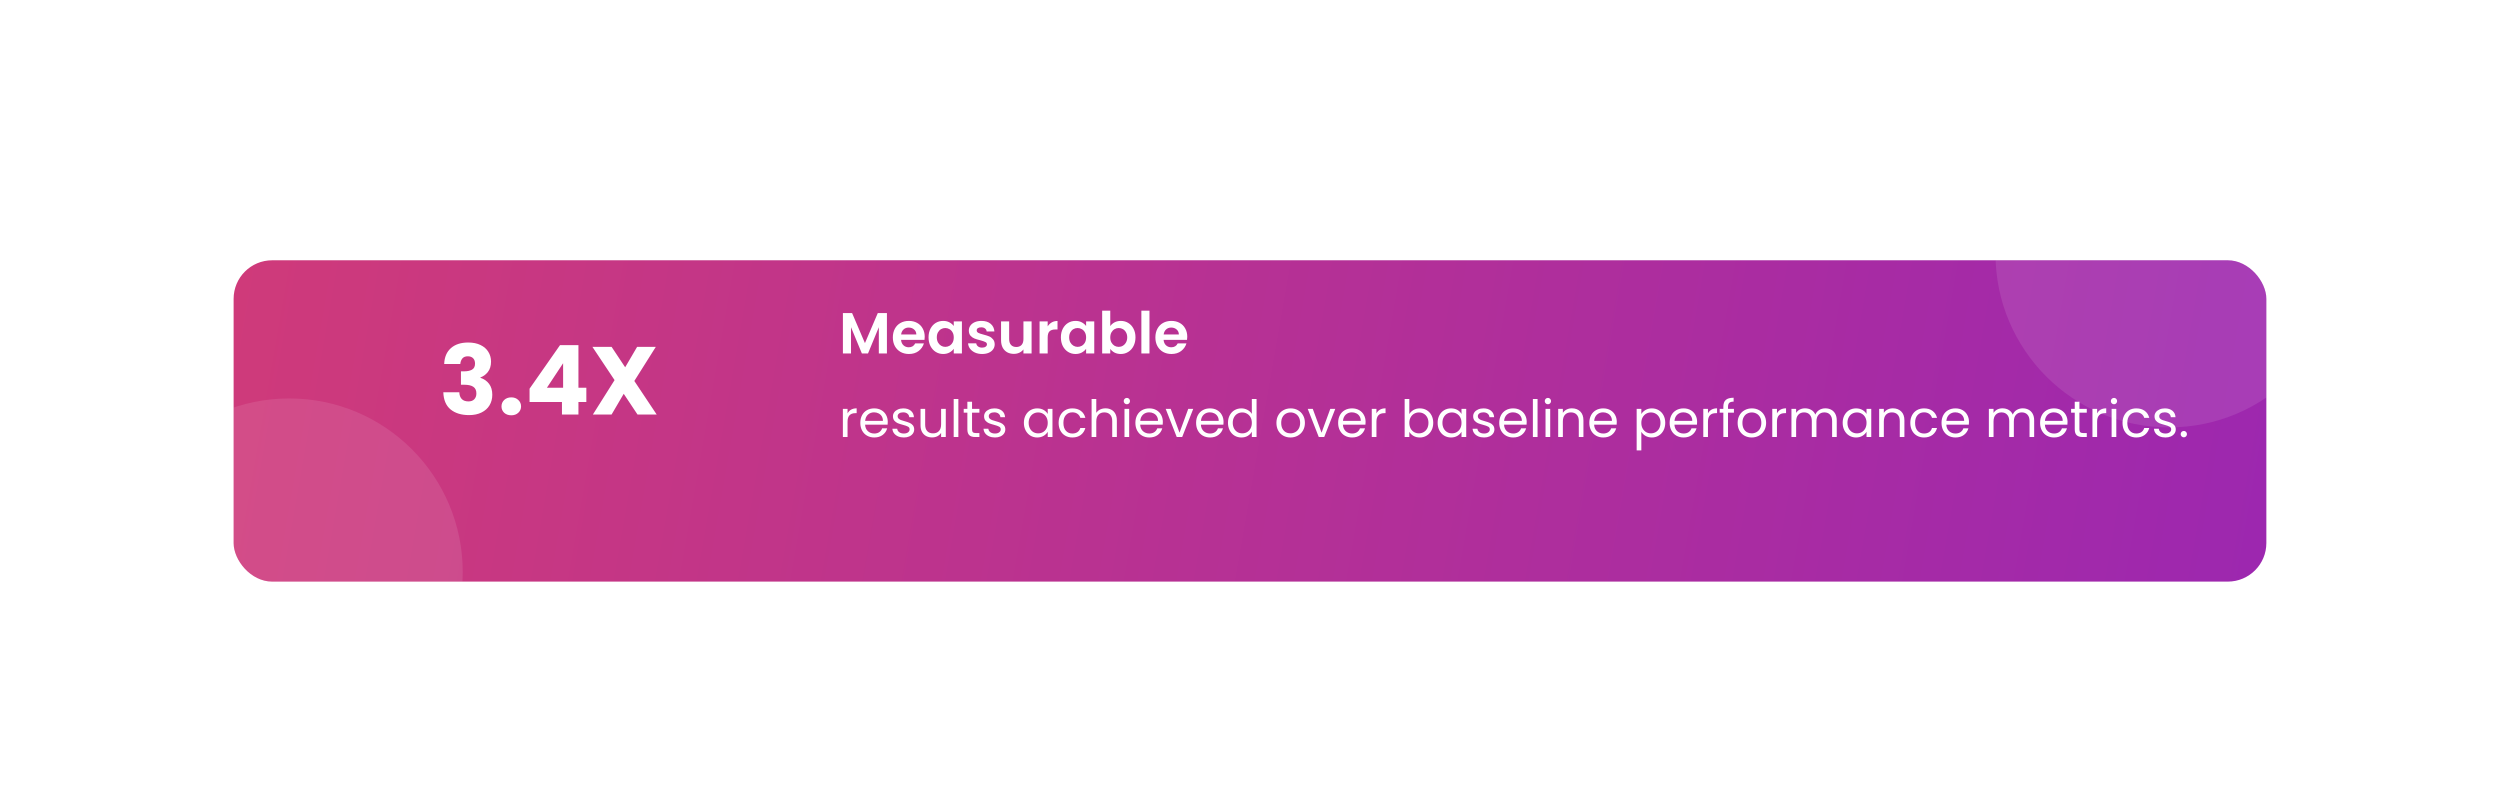 <svg width="778" height="249" viewBox="0 0 778 249" fill="none" xmlns="http://www.w3.org/2000/svg">
<g opacity="1" filter="url(#filter0_dd_1630_2151)">
<g clip-path="url(#clip0_1630_2151)">
<rect x="72.7" y="67" width="632.59" height="100" rx="12" fill="url(#paint0_linear_1630_2151)"/>
<circle cx="675" cy="65" r="54" fill="white" fill-opacity="0.1"/>
<circle cx="90" cy="164" r="54" fill="white" fill-opacity="0.1"/>
</g>
</g>
<path d="M138.23 113.28C138.31 111.14 139.01 109.49 140.33 108.33C141.65 107.17 143.44 106.59 145.7 106.59C147.2 106.59 148.48 106.85 149.54 107.37C150.62 107.89 151.43 108.6 151.97 109.5C152.53 110.4 152.81 111.41 152.81 112.53C152.81 113.85 152.48 114.93 151.82 115.77C151.16 116.59 150.39 117.15 149.51 117.45V117.57C150.65 117.95 151.55 118.58 152.21 119.46C152.87 120.34 153.2 121.47 153.2 122.85C153.2 124.09 152.91 125.19 152.33 126.15C151.77 127.09 150.94 127.83 149.84 128.37C148.76 128.91 147.47 129.18 145.97 129.18C143.57 129.18 141.65 128.59 140.21 127.41C138.79 126.23 138.04 124.45 137.96 122.07H142.94C142.96 122.95 143.21 123.65 143.69 124.17C144.17 124.67 144.87 124.92 145.79 124.92C146.57 124.92 147.17 124.7 147.59 124.26C148.03 123.8 148.25 123.2 148.25 122.46C148.25 121.5 147.94 120.81 147.32 120.39C146.72 119.95 145.75 119.73 144.41 119.73H143.45V115.56H144.41C145.43 115.56 146.25 115.39 146.87 115.05C147.51 114.69 147.83 114.06 147.83 113.16C147.83 112.44 147.63 111.88 147.23 111.48C146.83 111.08 146.28 110.88 145.58 110.88C144.82 110.88 144.25 111.11 143.87 111.57C143.51 112.03 143.3 112.6 143.24 113.28H138.23ZM159.124 129.24C158.224 129.24 157.484 128.98 156.904 128.46C156.344 127.92 156.064 127.26 156.064 126.48C156.064 125.68 156.344 125.01 156.904 124.47C157.484 123.93 158.224 123.66 159.124 123.66C160.004 123.66 160.724 123.93 161.284 124.47C161.864 125.01 162.154 125.68 162.154 126.48C162.154 127.26 161.864 127.92 161.284 128.46C160.724 128.98 160.004 129.24 159.124 129.24ZM164.8 125.1V120.96L174.28 107.4H180.01V120.66H182.47V125.1H180.01V129H174.88V125.1H164.8ZM175.24 113.04L170.2 120.66H175.24V113.04ZM198.392 129L194.103 122.55L190.323 129H184.503L191.253 118.29L184.353 107.94H190.323L194.553 114.3L198.272 107.94H204.092L197.402 118.56L204.362 129H198.392Z" fill="white"/>
<path d="M276.01 97.436V110H273.49V101.828L270.124 110H268.216L264.832 101.828V110H262.312V97.436H265.174L269.17 106.778L273.166 97.436H276.01ZM287.771 104.798C287.771 105.158 287.747 105.482 287.699 105.77H280.409C280.469 106.49 280.721 107.054 281.165 107.462C281.609 107.87 282.155 108.074 282.803 108.074C283.739 108.074 284.405 107.672 284.801 106.868H287.519C287.231 107.828 286.679 108.62 285.863 109.244C285.047 109.856 284.045 110.162 282.857 110.162C281.897 110.162 281.033 109.952 280.265 109.532C279.509 109.1 278.915 108.494 278.483 107.714C278.063 106.934 277.853 106.034 277.853 105.014C277.853 103.982 278.063 103.076 278.483 102.296C278.903 101.516 279.491 100.916 280.247 100.496C281.003 100.076 281.873 99.866 282.857 99.866C283.805 99.866 284.651 100.07 285.395 100.478C286.151 100.886 286.733 101.468 287.141 102.224C287.561 102.968 287.771 103.826 287.771 104.798ZM285.161 104.078C285.149 103.43 284.915 102.914 284.459 102.53C284.003 102.134 283.445 101.936 282.785 101.936C282.161 101.936 281.633 102.128 281.201 102.512C280.781 102.884 280.523 103.406 280.427 104.078H285.161ZM288.963 104.978C288.963 103.97 289.161 103.076 289.557 102.296C289.965 101.516 290.51 100.916 291.194 100.496C291.89 100.076 292.664 99.866 293.516 99.866C294.26 99.866 294.908 100.016 295.46 100.316C296.024 100.616 296.474 100.994 296.81 101.45V100.028H299.348V110H296.81V108.542C296.486 109.01 296.036 109.4 295.46 109.712C294.896 110.012 294.242 110.162 293.498 110.162C292.658 110.162 291.89 109.946 291.194 109.514C290.51 109.082 289.965 108.476 289.557 107.696C289.161 106.904 288.963 105.998 288.963 104.978ZM296.81 105.014C296.81 104.402 296.69 103.88 296.45 103.448C296.21 103.004 295.886 102.668 295.478 102.44C295.07 102.2 294.632 102.08 294.164 102.08C293.696 102.08 293.264 102.194 292.868 102.422C292.472 102.65 292.148 102.986 291.896 103.43C291.656 103.862 291.536 104.378 291.536 104.978C291.536 105.578 291.656 106.106 291.896 106.562C292.148 107.006 292.472 107.348 292.868 107.588C293.276 107.828 293.708 107.948 294.164 107.948C294.632 107.948 295.07 107.834 295.478 107.606C295.886 107.366 296.21 107.03 296.45 106.598C296.69 106.154 296.81 105.626 296.81 105.014ZM305.625 110.162C304.809 110.162 304.077 110.018 303.429 109.73C302.781 109.43 302.265 109.028 301.881 108.524C301.509 108.02 301.305 107.462 301.269 106.85H303.807C303.855 107.234 304.041 107.552 304.365 107.804C304.701 108.056 305.115 108.182 305.607 108.182C306.087 108.182 306.459 108.086 306.723 107.894C306.999 107.702 307.137 107.456 307.137 107.156C307.137 106.832 306.969 106.592 306.633 106.436C306.309 106.268 305.787 106.088 305.067 105.896C304.323 105.716 303.711 105.53 303.231 105.338C302.763 105.146 302.355 104.852 302.007 104.456C301.671 104.06 301.503 103.526 301.503 102.854C301.503 102.302 301.659 101.798 301.971 101.342C302.295 100.886 302.751 100.526 303.339 100.262C303.939 99.998 304.641 99.866 305.445 99.866C306.633 99.866 307.581 100.166 308.289 100.766C308.997 101.354 309.387 102.152 309.459 103.16H307.047C307.011 102.764 306.843 102.452 306.543 102.224C306.255 101.984 305.865 101.864 305.373 101.864C304.917 101.864 304.563 101.948 304.311 102.116C304.071 102.284 303.951 102.518 303.951 102.818C303.951 103.154 304.119 103.412 304.455 103.592C304.791 103.76 305.313 103.934 306.021 104.114C306.741 104.294 307.335 104.48 307.803 104.672C308.271 104.864 308.673 105.164 309.009 105.572C309.357 105.968 309.537 106.496 309.549 107.156C309.549 107.732 309.387 108.248 309.063 108.704C308.751 109.16 308.295 109.52 307.695 109.784C307.107 110.036 306.417 110.162 305.625 110.162ZM321.032 100.028V110H318.494V108.74C318.17 109.172 317.744 109.514 317.216 109.766C316.7 110.006 316.136 110.126 315.524 110.126C314.744 110.126 314.054 109.964 313.454 109.64C312.854 109.304 312.38 108.818 312.032 108.182C311.696 107.534 311.528 106.766 311.528 105.878V100.028H314.048V105.518C314.048 106.31 314.246 106.922 314.642 107.354C315.038 107.774 315.578 107.984 316.262 107.984C316.958 107.984 317.504 107.774 317.9 107.354C318.296 106.922 318.494 106.31 318.494 105.518V100.028H321.032ZM326.038 101.576C326.362 101.048 326.782 100.634 327.298 100.334C327.826 100.034 328.426 99.884 329.098 99.884V102.53H328.432C327.64 102.53 327.04 102.716 326.632 103.088C326.236 103.46 326.038 104.108 326.038 105.032V110H323.518V100.028H326.038V101.576ZM330.147 104.978C330.147 103.97 330.345 103.076 330.741 102.296C331.149 101.516 331.695 100.916 332.379 100.496C333.075 100.076 333.849 99.866 334.701 99.866C335.445 99.866 336.093 100.016 336.645 100.316C337.209 100.616 337.659 100.994 337.995 101.45V100.028H340.533V110H337.995V108.542C337.671 109.01 337.221 109.4 336.645 109.712C336.081 110.012 335.427 110.162 334.683 110.162C333.843 110.162 333.075 109.946 332.379 109.514C331.695 109.082 331.149 108.476 330.741 107.696C330.345 106.904 330.147 105.998 330.147 104.978ZM337.995 105.014C337.995 104.402 337.875 103.88 337.635 103.448C337.395 103.004 337.071 102.668 336.663 102.44C336.255 102.2 335.817 102.08 335.349 102.08C334.881 102.08 334.449 102.194 334.053 102.422C333.657 102.65 333.333 102.986 333.081 103.43C332.841 103.862 332.721 104.378 332.721 104.978C332.721 105.578 332.841 106.106 333.081 106.562C333.333 107.006 333.657 107.348 334.053 107.588C334.461 107.828 334.893 107.948 335.349 107.948C335.817 107.948 336.255 107.834 336.663 107.606C337.071 107.366 337.395 107.03 337.635 106.598C337.875 106.154 337.995 105.626 337.995 105.014ZM345.514 101.486C345.838 101.006 346.282 100.616 346.846 100.316C347.422 100.016 348.076 99.866 348.808 99.866C349.66 99.866 350.428 100.076 351.112 100.496C351.808 100.916 352.354 101.516 352.75 102.296C353.158 103.064 353.362 103.958 353.362 104.978C353.362 105.998 353.158 106.904 352.75 107.696C352.354 108.476 351.808 109.082 351.112 109.514C350.428 109.946 349.66 110.162 348.808 110.162C348.064 110.162 347.41 110.018 346.846 109.73C346.294 109.43 345.85 109.046 345.514 108.578V110H342.994V96.68H345.514V101.486ZM350.788 104.978C350.788 104.378 350.662 103.862 350.41 103.43C350.17 102.986 349.846 102.65 349.438 102.422C349.042 102.194 348.61 102.08 348.142 102.08C347.686 102.08 347.254 102.2 346.846 102.44C346.45 102.668 346.126 103.004 345.874 103.448C345.634 103.892 345.514 104.414 345.514 105.014C345.514 105.614 345.634 106.136 345.874 106.58C346.126 107.024 346.45 107.366 346.846 107.606C347.254 107.834 347.686 107.948 348.142 107.948C348.61 107.948 349.042 107.828 349.438 107.588C349.846 107.348 350.17 107.006 350.41 106.562C350.662 106.118 350.788 105.59 350.788 104.978ZM357.713 96.68V110H355.193V96.68H357.713ZM369.473 104.798C369.473 105.158 369.449 105.482 369.401 105.77H362.111C362.171 106.49 362.423 107.054 362.867 107.462C363.311 107.87 363.857 108.074 364.505 108.074C365.441 108.074 366.107 107.672 366.503 106.868H369.221C368.933 107.828 368.381 108.62 367.565 109.244C366.749 109.856 365.747 110.162 364.559 110.162C363.599 110.162 362.735 109.952 361.967 109.532C361.211 109.1 360.617 108.494 360.185 107.714C359.765 106.934 359.555 106.034 359.555 105.014C359.555 103.982 359.765 103.076 360.185 102.296C360.605 101.516 361.193 100.916 361.949 100.496C362.705 100.076 363.575 99.866 364.559 99.866C365.507 99.866 366.353 100.07 367.097 100.478C367.853 100.886 368.435 101.468 368.843 102.224C369.263 102.968 369.473 103.826 369.473 104.798ZM366.863 104.078C366.851 103.43 366.617 102.914 366.161 102.53C365.705 102.134 365.147 101.936 364.487 101.936C363.863 101.936 363.335 102.128 362.903 102.512C362.483 102.884 362.225 103.406 362.129 104.078H366.863Z" fill="white"/>
<path d="M263.758 128.656C264.014 128.155 264.377 127.766 264.846 127.488C265.326 127.211 265.908 127.072 266.59 127.072V128.576H266.206C264.574 128.576 263.758 129.461 263.758 131.232V136H262.302V127.232H263.758V128.656ZM276.271 131.28C276.271 131.557 276.255 131.851 276.223 132.16H269.215C269.268 133.024 269.562 133.701 270.095 134.192C270.639 134.672 271.295 134.912 272.063 134.912C272.692 134.912 273.215 134.768 273.631 134.48C274.057 134.181 274.356 133.787 274.527 133.296H276.095C275.86 134.139 275.391 134.827 274.687 135.36C273.983 135.883 273.108 136.144 272.063 136.144C271.231 136.144 270.484 135.957 269.823 135.584C269.172 135.211 268.66 134.683 268.287 134C267.914 133.307 267.727 132.507 267.727 131.6C267.727 130.693 267.908 129.899 268.271 129.216C268.634 128.533 269.14 128.011 269.791 127.648C270.452 127.275 271.21 127.088 272.063 127.088C272.895 127.088 273.631 127.27 274.271 127.632C274.911 127.995 275.401 128.496 275.743 129.136C276.095 129.765 276.271 130.48 276.271 131.28ZM274.767 130.976C274.767 130.421 274.644 129.947 274.399 129.552C274.153 129.147 273.817 128.843 273.391 128.64C272.975 128.427 272.511 128.32 271.999 128.32C271.263 128.32 270.634 128.555 270.111 129.024C269.599 129.493 269.306 130.144 269.231 130.976H274.767ZM281.296 136.144C280.625 136.144 280.022 136.032 279.489 135.808C278.955 135.573 278.534 135.253 278.225 134.848C277.915 134.432 277.745 133.957 277.713 133.424H279.217C279.259 133.861 279.462 134.219 279.825 134.496C280.198 134.773 280.683 134.912 281.28 134.912C281.835 134.912 282.272 134.789 282.592 134.544C282.912 134.299 283.072 133.989 283.072 133.616C283.072 133.232 282.902 132.949 282.56 132.768C282.219 132.576 281.691 132.389 280.977 132.208C280.326 132.037 279.793 131.867 279.377 131.696C278.971 131.515 278.619 131.253 278.321 130.912C278.033 130.56 277.889 130.101 277.889 129.536C277.889 129.088 278.022 128.677 278.289 128.304C278.555 127.931 278.934 127.638 279.425 127.424C279.915 127.2 280.475 127.088 281.104 127.088C282.075 127.088 282.859 127.334 283.456 127.824C284.054 128.315 284.374 128.987 284.416 129.84H282.96C282.928 129.381 282.742 129.013 282.4 128.736C282.07 128.459 281.622 128.32 281.056 128.32C280.534 128.32 280.118 128.432 279.809 128.656C279.499 128.88 279.345 129.173 279.345 129.536C279.345 129.824 279.435 130.064 279.617 130.256C279.809 130.437 280.043 130.587 280.321 130.704C280.609 130.811 281.003 130.933 281.504 131.072C282.134 131.243 282.646 131.413 283.04 131.584C283.435 131.744 283.771 131.989 284.048 132.32C284.336 132.651 284.486 133.083 284.496 133.616C284.496 134.096 284.363 134.528 284.096 134.912C283.83 135.296 283.451 135.6 282.96 135.824C282.48 136.037 281.926 136.144 281.296 136.144ZM294.328 127.232V136H292.872V134.704C292.594 135.152 292.205 135.504 291.704 135.76C291.213 136.005 290.669 136.128 290.072 136.128C289.389 136.128 288.776 135.989 288.232 135.712C287.688 135.424 287.256 134.997 286.936 134.432C286.626 133.867 286.472 133.179 286.472 132.368V127.232H287.912V132.176C287.912 133.04 288.13 133.707 288.568 134.176C289.005 134.635 289.602 134.864 290.36 134.864C291.138 134.864 291.752 134.624 292.2 134.144C292.648 133.664 292.872 132.965 292.872 132.048V127.232H294.328ZM298.242 124.16V136H296.786V124.16H298.242ZM302.499 128.432V133.6C302.499 134.027 302.59 134.331 302.771 134.512C302.953 134.683 303.267 134.768 303.715 134.768H304.787V136H303.475C302.665 136 302.057 135.813 301.651 135.44C301.246 135.067 301.043 134.453 301.043 133.6V128.432H299.907V127.232H301.043V125.024H302.499V127.232H304.787V128.432H302.499ZM309.655 136.144C308.983 136.144 308.381 136.032 307.847 135.808C307.314 135.573 306.893 135.253 306.583 134.848C306.274 134.432 306.103 133.957 306.071 133.424H307.575C307.618 133.861 307.821 134.219 308.183 134.496C308.557 134.773 309.042 134.912 309.639 134.912C310.194 134.912 310.631 134.789 310.951 134.544C311.271 134.299 311.431 133.989 311.431 133.616C311.431 133.232 311.261 132.949 310.919 132.768C310.578 132.576 310.05 132.389 309.335 132.208C308.685 132.037 308.151 131.867 307.735 131.696C307.33 131.515 306.978 131.253 306.679 130.912C306.391 130.56 306.247 130.101 306.247 129.536C306.247 129.088 306.381 128.677 306.647 128.304C306.914 127.931 307.293 127.638 307.783 127.424C308.274 127.2 308.834 127.088 309.463 127.088C310.434 127.088 311.218 127.334 311.815 127.824C312.413 128.315 312.733 128.987 312.775 129.84H311.319C311.287 129.381 311.101 129.013 310.759 128.736C310.429 128.459 309.981 128.32 309.415 128.32C308.893 128.32 308.477 128.432 308.167 128.656C307.858 128.88 307.703 129.173 307.703 129.536C307.703 129.824 307.794 130.064 307.975 130.256C308.167 130.437 308.402 130.587 308.679 130.704C308.967 130.811 309.362 130.933 309.863 131.072C310.493 131.243 311.005 131.413 311.399 131.584C311.794 131.744 312.13 131.989 312.407 132.32C312.695 132.651 312.845 133.083 312.855 133.616C312.855 134.096 312.722 134.528 312.455 134.912C312.189 135.296 311.81 135.6 311.319 135.824C310.839 136.037 310.285 136.144 309.655 136.144ZM318.632 131.584C318.632 130.688 318.813 129.904 319.176 129.232C319.539 128.549 320.035 128.022 320.664 127.648C321.304 127.275 322.013 127.088 322.792 127.088C323.56 127.088 324.227 127.254 324.792 127.584C325.357 127.915 325.779 128.331 326.056 128.832V127.232H327.528V136H326.056V134.368C325.768 134.88 325.336 135.307 324.76 135.648C324.195 135.979 323.533 136.144 322.776 136.144C321.997 136.144 321.293 135.952 320.664 135.568C320.035 135.184 319.539 134.645 319.176 133.952C318.813 133.259 318.632 132.469 318.632 131.584ZM326.056 131.6C326.056 130.939 325.923 130.363 325.656 129.872C325.389 129.381 325.027 129.008 324.568 128.752C324.12 128.485 323.624 128.352 323.08 128.352C322.536 128.352 322.04 128.48 321.592 128.736C321.144 128.992 320.787 129.365 320.52 129.856C320.253 130.347 320.12 130.923 320.12 131.584C320.12 132.256 320.253 132.843 320.52 133.344C320.787 133.835 321.144 134.213 321.592 134.48C322.04 134.736 322.536 134.864 323.08 134.864C323.624 134.864 324.12 134.736 324.568 134.48C325.027 134.213 325.389 133.835 325.656 133.344C325.923 132.843 326.056 132.261 326.056 131.6ZM329.444 131.6C329.444 130.693 329.626 129.904 329.988 129.232C330.351 128.549 330.852 128.022 331.492 127.648C332.143 127.275 332.884 127.088 333.716 127.088C334.794 127.088 335.679 127.35 336.372 127.872C337.076 128.395 337.54 129.12 337.764 130.048H336.196C336.047 129.515 335.754 129.093 335.316 128.784C334.89 128.475 334.356 128.32 333.716 128.32C332.884 128.32 332.212 128.608 331.7 129.184C331.188 129.749 330.932 130.555 330.932 131.6C330.932 132.656 331.188 133.472 331.7 134.048C332.212 134.624 332.884 134.912 333.716 134.912C334.356 134.912 334.89 134.763 335.316 134.464C335.743 134.165 336.036 133.739 336.196 133.184H337.764C337.529 134.08 337.06 134.8 336.356 135.344C335.652 135.877 334.772 136.144 333.716 136.144C332.884 136.144 332.143 135.957 331.492 135.584C330.852 135.211 330.351 134.683 329.988 134C329.626 133.317 329.444 132.517 329.444 131.6ZM344.059 127.072C344.72 127.072 345.317 127.216 345.851 127.504C346.384 127.782 346.8 128.203 347.099 128.768C347.408 129.333 347.563 130.021 347.563 130.832V136H346.123V131.04C346.123 130.165 345.904 129.499 345.467 129.04C345.029 128.571 344.432 128.336 343.675 128.336C342.907 128.336 342.293 128.576 341.835 129.056C341.387 129.536 341.163 130.235 341.163 131.152V136H339.707V124.16H341.163V128.48C341.451 128.032 341.845 127.686 342.347 127.44C342.859 127.195 343.429 127.072 344.059 127.072ZM350.693 125.808C350.416 125.808 350.181 125.712 349.989 125.52C349.797 125.328 349.701 125.094 349.701 124.816C349.701 124.539 349.797 124.304 349.989 124.112C350.181 123.92 350.416 123.824 350.693 123.824C350.96 123.824 351.184 123.92 351.365 124.112C351.557 124.304 351.653 124.539 351.653 124.816C351.653 125.094 351.557 125.328 351.365 125.52C351.184 125.712 350.96 125.808 350.693 125.808ZM351.397 127.232V136H349.941V127.232H351.397ZM361.878 131.28C361.878 131.557 361.862 131.851 361.83 132.16H354.822C354.876 133.024 355.169 133.701 355.702 134.192C356.246 134.672 356.902 134.912 357.67 134.912C358.3 134.912 358.822 134.768 359.238 134.48C359.665 134.181 359.964 133.787 360.134 133.296H361.702C361.468 134.139 360.998 134.827 360.294 135.36C359.59 135.883 358.716 136.144 357.67 136.144C356.838 136.144 356.092 135.957 355.43 135.584C354.78 135.211 354.268 134.683 353.894 134C353.521 133.307 353.334 132.507 353.334 131.6C353.334 130.693 353.516 129.899 353.878 129.216C354.241 128.533 354.748 128.011 355.398 127.648C356.06 127.275 356.817 127.088 357.67 127.088C358.502 127.088 359.238 127.27 359.878 127.632C360.518 127.995 361.009 128.496 361.35 129.136C361.702 129.765 361.878 130.48 361.878 131.28ZM360.374 130.976C360.374 130.421 360.252 129.947 360.006 129.552C359.761 129.147 359.425 128.843 358.998 128.64C358.582 128.427 358.118 128.32 357.606 128.32C356.87 128.32 356.241 128.555 355.718 129.024C355.206 129.493 354.913 130.144 354.838 130.976H360.374ZM367.064 134.656L369.784 127.232H371.336L367.896 136H366.2L362.76 127.232H364.328L367.064 134.656ZM380.768 131.28C380.768 131.557 380.752 131.851 380.72 132.16H373.713C373.766 133.024 374.059 133.701 374.593 134.192C375.137 134.672 375.793 134.912 376.561 134.912C377.19 134.912 377.713 134.768 378.128 134.48C378.555 134.181 378.854 133.787 379.024 133.296H380.592C380.358 134.139 379.888 134.827 379.184 135.36C378.48 135.883 377.606 136.144 376.561 136.144C375.729 136.144 374.982 135.957 374.321 135.584C373.67 135.211 373.158 134.683 372.785 134C372.411 133.307 372.225 132.507 372.225 131.6C372.225 130.693 372.406 129.899 372.769 129.216C373.131 128.533 373.638 128.011 374.289 127.648C374.95 127.275 375.707 127.088 376.561 127.088C377.393 127.088 378.128 127.27 378.768 127.632C379.408 127.995 379.899 128.496 380.24 129.136C380.592 129.765 380.768 130.48 380.768 131.28ZM379.264 130.976C379.264 130.421 379.142 129.947 378.896 129.552C378.651 129.147 378.315 128.843 377.888 128.64C377.473 128.427 377.009 128.32 376.497 128.32C375.761 128.32 375.131 128.555 374.609 129.024C374.097 129.493 373.803 130.144 373.729 130.976H379.264ZM382.146 131.584C382.146 130.688 382.328 129.904 382.69 129.232C383.053 128.549 383.549 128.022 384.178 127.648C384.818 127.275 385.533 127.088 386.322 127.088C387.005 127.088 387.639 127.248 388.226 127.568C388.813 127.878 389.261 128.288 389.57 128.8V124.16H391.042V136H389.57V134.352C389.282 134.875 388.855 135.307 388.29 135.648C387.725 135.979 387.064 136.144 386.306 136.144C385.528 136.144 384.818 135.952 384.178 135.568C383.549 135.184 383.053 134.645 382.69 133.952C382.328 133.259 382.146 132.469 382.146 131.584ZM389.57 131.6C389.57 130.939 389.437 130.363 389.17 129.872C388.903 129.381 388.541 129.008 388.082 128.752C387.634 128.485 387.138 128.352 386.594 128.352C386.05 128.352 385.554 128.48 385.106 128.736C384.658 128.992 384.301 129.365 384.034 129.856C383.768 130.347 383.634 130.923 383.634 131.584C383.634 132.256 383.768 132.843 384.034 133.344C384.301 133.835 384.658 134.213 385.106 134.48C385.554 134.736 386.05 134.864 386.594 134.864C387.138 134.864 387.634 134.736 388.082 134.48C388.541 134.213 388.903 133.835 389.17 133.344C389.437 132.843 389.57 132.261 389.57 131.6ZM401.592 136.144C400.771 136.144 400.024 135.957 399.352 135.584C398.691 135.211 398.168 134.683 397.784 134C397.411 133.307 397.224 132.507 397.224 131.6C397.224 130.704 397.416 129.915 397.8 129.232C398.195 128.539 398.728 128.011 399.4 127.648C400.072 127.275 400.824 127.088 401.656 127.088C402.488 127.088 403.24 127.275 403.912 127.648C404.584 128.011 405.112 128.533 405.496 129.216C405.891 129.899 406.088 130.693 406.088 131.6C406.088 132.507 405.885 133.307 405.48 134C405.085 134.683 404.547 135.211 403.864 135.584C403.181 135.957 402.424 136.144 401.592 136.144ZM401.592 134.864C402.115 134.864 402.605 134.741 403.064 134.496C403.523 134.251 403.891 133.883 404.168 133.392C404.456 132.901 404.6 132.304 404.6 131.6C404.6 130.896 404.461 130.299 404.184 129.808C403.907 129.317 403.544 128.955 403.096 128.72C402.648 128.475 402.163 128.352 401.64 128.352C401.107 128.352 400.616 128.475 400.168 128.72C399.731 128.955 399.379 129.317 399.112 129.808C398.845 130.299 398.712 130.896 398.712 131.6C398.712 132.315 398.84 132.917 399.096 133.408C399.363 133.899 399.715 134.267 400.152 134.512C400.589 134.747 401.069 134.864 401.592 134.864ZM411.266 134.656L413.986 127.232H415.538L412.098 136H410.402L406.962 127.232H408.53L411.266 134.656ZM424.971 131.28C424.971 131.557 424.955 131.851 424.923 132.16H417.915C417.968 133.024 418.261 133.701 418.795 134.192C419.339 134.672 419.995 134.912 420.763 134.912C421.392 134.912 421.915 134.768 422.331 134.48C422.757 134.181 423.056 133.787 423.227 133.296H424.795C424.56 134.139 424.091 134.827 423.387 135.36C422.683 135.883 421.808 136.144 420.763 136.144C419.931 136.144 419.184 135.957 418.523 135.584C417.872 135.211 417.36 134.683 416.987 134C416.613 133.307 416.427 132.507 416.427 131.6C416.427 130.693 416.608 129.899 416.971 129.216C417.333 128.533 417.84 128.011 418.491 127.648C419.152 127.275 419.909 127.088 420.763 127.088C421.595 127.088 422.331 127.27 422.971 127.632C423.611 127.995 424.101 128.496 424.443 129.136C424.795 129.765 424.971 130.48 424.971 131.28ZM423.467 130.976C423.467 130.421 423.344 129.947 423.099 129.552C422.853 129.147 422.517 128.843 422.091 128.64C421.675 128.427 421.211 128.32 420.699 128.32C419.963 128.32 419.333 128.555 418.811 129.024C418.299 129.493 418.005 130.144 417.931 130.976H423.467ZM428.348 128.656C428.604 128.155 428.967 127.766 429.436 127.488C429.916 127.211 430.498 127.072 431.18 127.072V128.576H430.796C429.164 128.576 428.348 129.461 428.348 131.232V136H426.892V127.232H428.348V128.656ZM438.583 128.864C438.881 128.342 439.319 127.915 439.895 127.584C440.47 127.254 441.126 127.088 441.862 127.088C442.652 127.088 443.361 127.275 443.99 127.648C444.62 128.022 445.116 128.549 445.478 129.232C445.841 129.904 446.022 130.688 446.022 131.584C446.022 132.469 445.841 133.259 445.478 133.952C445.116 134.645 444.614 135.184 443.974 135.568C443.345 135.952 442.641 136.144 441.862 136.144C441.105 136.144 440.438 135.979 439.863 135.648C439.297 135.317 438.871 134.896 438.583 134.384V136H437.127V124.16H438.583V128.864ZM444.534 131.584C444.534 130.923 444.401 130.347 444.134 129.856C443.868 129.365 443.505 128.992 443.046 128.736C442.598 128.48 442.102 128.352 441.558 128.352C441.025 128.352 440.529 128.485 440.071 128.752C439.623 129.008 439.26 129.387 438.983 129.888C438.716 130.379 438.583 130.949 438.583 131.6C438.583 132.261 438.716 132.843 438.983 133.344C439.26 133.835 439.623 134.213 440.071 134.48C440.529 134.736 441.025 134.864 441.558 134.864C442.102 134.864 442.598 134.736 443.046 134.48C443.505 134.213 443.868 133.835 444.134 133.344C444.401 132.843 444.534 132.256 444.534 131.584ZM447.395 131.584C447.395 130.688 447.576 129.904 447.939 129.232C448.301 128.549 448.797 128.022 449.427 127.648C450.067 127.275 450.776 127.088 451.555 127.088C452.323 127.088 452.989 127.254 453.555 127.584C454.12 127.915 454.541 128.331 454.819 128.832V127.232H456.291V136H454.819V134.368C454.531 134.88 454.099 135.307 453.523 135.648C452.957 135.979 452.296 136.144 451.539 136.144C450.76 136.144 450.056 135.952 449.427 135.568C448.797 135.184 448.301 134.645 447.939 133.952C447.576 133.259 447.395 132.469 447.395 131.584ZM454.819 131.6C454.819 130.939 454.685 130.363 454.419 129.872C454.152 129.381 453.789 129.008 453.331 128.752C452.883 128.485 452.387 128.352 451.843 128.352C451.299 128.352 450.803 128.48 450.355 128.736C449.907 128.992 449.549 129.365 449.283 129.856C449.016 130.347 448.883 130.923 448.883 131.584C448.883 132.256 449.016 132.843 449.283 133.344C449.549 133.835 449.907 134.213 450.355 134.48C450.803 134.736 451.299 134.864 451.843 134.864C452.387 134.864 452.883 134.736 453.331 134.48C453.789 134.213 454.152 133.835 454.419 133.344C454.685 132.843 454.819 132.261 454.819 131.6ZM461.855 136.144C461.183 136.144 460.58 136.032 460.047 135.808C459.514 135.573 459.092 135.253 458.783 134.848C458.474 134.432 458.303 133.957 458.271 133.424H459.775C459.818 133.861 460.02 134.219 460.383 134.496C460.756 134.773 461.242 134.912 461.839 134.912C462.394 134.912 462.831 134.789 463.151 134.544C463.471 134.299 463.631 133.989 463.631 133.616C463.631 133.232 463.46 132.949 463.119 132.768C462.778 132.576 462.25 132.389 461.535 132.208C460.884 132.037 460.351 131.867 459.935 131.696C459.53 131.515 459.178 131.253 458.879 130.912C458.591 130.56 458.447 130.101 458.447 129.536C458.447 129.088 458.58 128.677 458.847 128.304C459.114 127.931 459.492 127.638 459.983 127.424C460.474 127.2 461.034 127.088 461.663 127.088C462.634 127.088 463.418 127.334 464.015 127.824C464.612 128.315 464.932 128.987 464.975 129.84H463.519C463.487 129.381 463.3 129.013 462.959 128.736C462.628 128.459 462.18 128.32 461.615 128.32C461.092 128.32 460.676 128.432 460.367 128.656C460.058 128.88 459.903 129.173 459.903 129.536C459.903 129.824 459.994 130.064 460.175 130.256C460.367 130.437 460.602 130.587 460.879 130.704C461.167 130.811 461.562 130.933 462.063 131.072C462.692 131.243 463.204 131.413 463.599 131.584C463.994 131.744 464.33 131.989 464.607 132.32C464.895 132.651 465.044 133.083 465.055 133.616C465.055 134.096 464.922 134.528 464.655 134.912C464.388 135.296 464.01 135.6 463.519 135.824C463.039 136.037 462.484 136.144 461.855 136.144ZM475.11 131.28C475.11 131.557 475.094 131.851 475.062 132.16H468.054C468.108 133.024 468.401 133.701 468.934 134.192C469.478 134.672 470.134 134.912 470.902 134.912C471.532 134.912 472.054 134.768 472.47 134.48C472.897 134.181 473.195 133.787 473.366 133.296H474.934C474.699 134.139 474.23 134.827 473.526 135.36C472.822 135.883 471.948 136.144 470.902 136.144C470.07 136.144 469.324 135.957 468.662 135.584C468.012 135.211 467.5 134.683 467.126 134C466.753 133.307 466.566 132.507 466.566 131.6C466.566 130.693 466.748 129.899 467.11 129.216C467.473 128.533 467.98 128.011 468.63 127.648C469.292 127.275 470.049 127.088 470.902 127.088C471.734 127.088 472.47 127.27 473.11 127.632C473.75 127.995 474.241 128.496 474.582 129.136C474.934 129.765 475.11 130.48 475.11 131.28ZM473.606 130.976C473.606 130.421 473.483 129.947 473.238 129.552C472.993 129.147 472.657 128.843 472.23 128.64C471.814 128.427 471.35 128.32 470.838 128.32C470.102 128.32 469.473 128.555 468.95 129.024C468.438 129.493 468.145 130.144 468.07 130.976H473.606ZM478.488 124.16V136H477.032V124.16H478.488ZM481.721 125.808C481.444 125.808 481.209 125.712 481.017 125.52C480.825 125.328 480.729 125.094 480.729 124.816C480.729 124.539 480.825 124.304 481.017 124.112C481.209 123.92 481.444 123.824 481.721 123.824C481.988 123.824 482.212 123.92 482.393 124.112C482.585 124.304 482.681 124.539 482.681 124.816C482.681 125.094 482.585 125.328 482.393 125.52C482.212 125.712 481.988 125.808 481.721 125.808ZM482.425 127.232V136H480.969V127.232H482.425ZM489.179 127.072C490.245 127.072 491.109 127.398 491.771 128.048C492.432 128.688 492.763 129.616 492.763 130.832V136H491.323V131.04C491.323 130.165 491.104 129.499 490.667 129.04C490.229 128.571 489.632 128.336 488.875 128.336C488.107 128.336 487.493 128.576 487.035 129.056C486.587 129.536 486.363 130.235 486.363 131.152V136H484.907V127.232H486.363V128.48C486.651 128.032 487.04 127.686 487.531 127.44C488.032 127.195 488.581 127.072 489.179 127.072ZM503.141 131.28C503.141 131.557 503.125 131.851 503.093 132.16H496.085C496.138 133.024 496.432 133.701 496.965 134.192C497.509 134.672 498.165 134.912 498.933 134.912C499.562 134.912 500.085 134.768 500.501 134.48C500.927 134.181 501.226 133.787 501.397 133.296H502.965C502.73 134.139 502.261 134.827 501.557 135.36C500.853 135.883 499.978 136.144 498.933 136.144C498.101 136.144 497.354 135.957 496.693 135.584C496.042 135.211 495.53 134.683 495.157 134C494.784 133.307 494.597 132.507 494.597 131.6C494.597 130.693 494.778 129.899 495.141 129.216C495.504 128.533 496.01 128.011 496.661 127.648C497.322 127.275 498.08 127.088 498.933 127.088C499.765 127.088 500.501 127.27 501.141 127.632C501.781 127.995 502.271 128.496 502.613 129.136C502.965 129.765 503.141 130.48 503.141 131.28ZM501.637 130.976C501.637 130.421 501.514 129.947 501.269 129.552C501.023 129.147 500.687 128.843 500.261 128.64C499.845 128.427 499.381 128.32 498.869 128.32C498.133 128.32 497.504 128.555 496.981 129.024C496.469 129.493 496.176 130.144 496.101 130.976H501.637ZM510.784 128.848C511.072 128.347 511.499 127.931 512.064 127.6C512.64 127.259 513.307 127.088 514.064 127.088C514.843 127.088 515.547 127.275 516.176 127.648C516.816 128.022 517.317 128.549 517.68 129.232C518.043 129.904 518.224 130.688 518.224 131.584C518.224 132.469 518.043 133.259 517.68 133.952C517.317 134.645 516.816 135.184 516.176 135.568C515.547 135.952 514.843 136.144 514.064 136.144C513.317 136.144 512.656 135.979 512.08 135.648C511.515 135.307 511.083 134.885 510.784 134.384V140.16H509.328V127.232H510.784V128.848ZM516.736 131.584C516.736 130.923 516.603 130.347 516.336 129.856C516.069 129.365 515.707 128.992 515.248 128.736C514.8 128.48 514.304 128.352 513.76 128.352C513.227 128.352 512.731 128.485 512.272 128.752C511.824 129.008 511.461 129.387 511.184 129.888C510.917 130.379 510.784 130.949 510.784 131.6C510.784 132.261 510.917 132.843 511.184 133.344C511.461 133.835 511.824 134.213 512.272 134.48C512.731 134.736 513.227 134.864 513.76 134.864C514.304 134.864 514.8 134.736 515.248 134.48C515.707 134.213 516.069 133.835 516.336 133.344C516.603 132.843 516.736 132.256 516.736 131.584ZM528.14 131.28C528.14 131.557 528.124 131.851 528.092 132.16H521.084C521.138 133.024 521.431 133.701 521.964 134.192C522.508 134.672 523.164 134.912 523.932 134.912C524.562 134.912 525.084 134.768 525.5 134.48C525.927 134.181 526.226 133.787 526.396 133.296H527.964C527.73 134.139 527.26 134.827 526.556 135.36C525.852 135.883 524.978 136.144 523.932 136.144C523.1 136.144 522.354 135.957 521.692 135.584C521.042 135.211 520.53 134.683 520.156 134C519.783 133.307 519.596 132.507 519.596 131.6C519.596 130.693 519.778 129.899 520.14 129.216C520.503 128.533 521.01 128.011 521.66 127.648C522.322 127.275 523.079 127.088 523.932 127.088C524.764 127.088 525.5 127.27 526.14 127.632C526.78 127.995 527.271 128.496 527.612 129.136C527.964 129.765 528.14 130.48 528.14 131.28ZM526.636 130.976C526.636 130.421 526.514 129.947 526.268 129.552C526.023 129.147 525.687 128.843 525.26 128.64C524.844 128.427 524.38 128.32 523.868 128.32C523.132 128.32 522.503 128.555 521.98 129.024C521.468 129.493 521.175 130.144 521.1 130.976H526.636ZM531.518 128.656C531.774 128.155 532.137 127.766 532.606 127.488C533.086 127.211 533.667 127.072 534.35 127.072V128.576H533.966C532.334 128.576 531.518 129.461 531.518 131.232V136H530.062V127.232H531.518V128.656ZM539.599 128.432H537.759V136H536.303V128.432H535.167V127.232H536.303V126.608C536.303 125.627 536.553 124.912 537.055 124.464C537.567 124.006 538.383 123.776 539.503 123.776V124.992C538.863 124.992 538.409 125.12 538.143 125.376C537.887 125.622 537.759 126.032 537.759 126.608V127.232H539.599V128.432ZM545.12 136.144C544.299 136.144 543.552 135.957 542.88 135.584C542.219 135.211 541.696 134.683 541.312 134C540.939 133.307 540.752 132.507 540.752 131.6C540.752 130.704 540.944 129.915 541.328 129.232C541.723 128.539 542.256 128.011 542.928 127.648C543.6 127.275 544.352 127.088 545.184 127.088C546.016 127.088 546.768 127.275 547.44 127.648C548.112 128.011 548.64 128.533 549.024 129.216C549.419 129.899 549.616 130.693 549.616 131.6C549.616 132.507 549.413 133.307 549.008 134C548.613 134.683 548.075 135.211 547.392 135.584C546.709 135.957 545.952 136.144 545.12 136.144ZM545.12 134.864C545.643 134.864 546.133 134.741 546.592 134.496C547.051 134.251 547.419 133.883 547.696 133.392C547.984 132.901 548.128 132.304 548.128 131.6C548.128 130.896 547.989 130.299 547.712 129.808C547.435 129.317 547.072 128.955 546.624 128.72C546.176 128.475 545.691 128.352 545.168 128.352C544.635 128.352 544.144 128.475 543.696 128.72C543.259 128.955 542.907 129.317 542.64 129.808C542.373 130.299 542.24 130.896 542.24 131.6C542.24 132.315 542.368 132.917 542.624 133.408C542.891 133.899 543.243 134.267 543.68 134.512C544.117 134.747 544.597 134.864 545.12 134.864ZM552.986 128.656C553.242 128.155 553.605 127.766 554.074 127.488C554.554 127.211 555.136 127.072 555.818 127.072V128.576H555.434C553.802 128.576 552.986 129.461 552.986 131.232V136H551.53V127.232H552.986V128.656ZM568.043 127.072C568.725 127.072 569.333 127.216 569.867 127.504C570.4 127.782 570.821 128.203 571.131 128.768C571.44 129.333 571.595 130.021 571.595 130.832V136H570.155V131.04C570.155 130.165 569.936 129.499 569.499 129.04C569.072 128.571 568.491 128.336 567.755 128.336C566.997 128.336 566.395 128.581 565.947 129.072C565.499 129.552 565.275 130.251 565.275 131.168V136H563.835V131.04C563.835 130.165 563.616 129.499 563.179 129.04C562.752 128.571 562.171 128.336 561.435 128.336C560.678 128.336 560.075 128.581 559.627 129.072C559.179 129.552 558.955 130.251 558.955 131.168V136H557.499V127.232H558.955V128.496C559.243 128.038 559.627 127.686 560.107 127.44C560.598 127.195 561.136 127.072 561.723 127.072C562.459 127.072 563.109 127.238 563.675 127.568C564.24 127.899 564.661 128.384 564.939 129.024C565.184 128.406 565.589 127.926 566.155 127.584C566.72 127.243 567.349 127.072 568.043 127.072ZM573.439 131.584C573.439 130.688 573.62 129.904 573.983 129.232C574.346 128.549 574.842 128.022 575.471 127.648C576.111 127.275 576.82 127.088 577.599 127.088C578.367 127.088 579.033 127.254 579.599 127.584C580.164 127.915 580.585 128.331 580.863 128.832V127.232H582.335V136H580.863V134.368C580.575 134.88 580.143 135.307 579.567 135.648C579.001 135.979 578.34 136.144 577.583 136.144C576.804 136.144 576.1 135.952 575.471 135.568C574.842 135.184 574.346 134.645 573.983 133.952C573.62 133.259 573.439 132.469 573.439 131.584ZM580.863 131.6C580.863 130.939 580.729 130.363 580.463 129.872C580.196 129.381 579.833 129.008 579.375 128.752C578.927 128.485 578.431 128.352 577.887 128.352C577.343 128.352 576.847 128.48 576.399 128.736C575.951 128.992 575.594 129.365 575.327 129.856C575.06 130.347 574.927 130.923 574.927 131.584C574.927 132.256 575.06 132.843 575.327 133.344C575.594 133.835 575.951 134.213 576.399 134.48C576.847 134.736 577.343 134.864 577.887 134.864C578.431 134.864 578.927 134.736 579.375 134.48C579.833 134.213 580.196 133.835 580.463 133.344C580.729 132.843 580.863 132.261 580.863 131.6ZM589.067 127.072C590.134 127.072 590.998 127.398 591.659 128.048C592.32 128.688 592.651 129.616 592.651 130.832V136H591.211V131.04C591.211 130.165 590.992 129.499 590.555 129.04C590.118 128.571 589.52 128.336 588.763 128.336C587.995 128.336 587.382 128.576 586.923 129.056C586.475 129.536 586.251 130.235 586.251 131.152V136H584.795V127.232H586.251V128.48C586.539 128.032 586.928 127.686 587.419 127.44C587.92 127.195 588.47 127.072 589.067 127.072ZM594.485 131.6C594.485 130.693 594.667 129.904 595.029 129.232C595.392 128.549 595.893 128.022 596.533 127.648C597.184 127.275 597.925 127.088 598.757 127.088C599.835 127.088 600.72 127.35 601.413 127.872C602.117 128.395 602.581 129.12 602.805 130.048H601.237C601.088 129.515 600.795 129.093 600.357 128.784C599.931 128.475 599.397 128.32 598.757 128.32C597.925 128.32 597.253 128.608 596.741 129.184C596.229 129.749 595.973 130.555 595.973 131.6C595.973 132.656 596.229 133.472 596.741 134.048C597.253 134.624 597.925 134.912 598.757 134.912C599.397 134.912 599.931 134.763 600.357 134.464C600.784 134.165 601.077 133.739 601.237 133.184H602.805C602.571 134.08 602.101 134.8 601.397 135.344C600.693 135.877 599.813 136.144 598.757 136.144C597.925 136.144 597.184 135.957 596.533 135.584C595.893 135.211 595.392 134.683 595.029 134C594.667 133.317 594.485 132.517 594.485 131.6ZM612.748 131.28C612.748 131.557 612.732 131.851 612.7 132.16H605.692C605.745 133.024 606.039 133.701 606.572 134.192C607.116 134.672 607.772 134.912 608.54 134.912C609.169 134.912 609.692 134.768 610.108 134.48C610.534 134.181 610.833 133.787 611.004 133.296H612.572C612.337 134.139 611.868 134.827 611.164 135.36C610.46 135.883 609.585 136.144 608.54 136.144C607.708 136.144 606.961 135.957 606.3 135.584C605.649 135.211 605.137 134.683 604.764 134C604.391 133.307 604.204 132.507 604.204 131.6C604.204 130.693 604.385 129.899 604.748 129.216C605.111 128.533 605.617 128.011 606.268 127.648C606.929 127.275 607.686 127.088 608.54 127.088C609.372 127.088 610.108 127.27 610.748 127.632C611.388 127.995 611.878 128.496 612.22 129.136C612.572 129.765 612.748 130.48 612.748 131.28ZM611.244 130.976C611.244 130.421 611.121 129.947 610.876 129.552C610.63 129.147 610.294 128.843 609.868 128.64C609.452 128.427 608.988 128.32 608.476 128.32C607.74 128.32 607.11 128.555 606.588 129.024C606.076 129.493 605.783 130.144 605.708 130.976H611.244ZM629.479 127.072C630.161 127.072 630.769 127.216 631.303 127.504C631.836 127.782 632.257 128.203 632.567 128.768C632.876 129.333 633.031 130.021 633.031 130.832V136H631.591V131.04C631.591 130.165 631.372 129.499 630.935 129.04C630.508 128.571 629.927 128.336 629.191 128.336C628.434 128.336 627.831 128.581 627.383 129.072C626.935 129.552 626.711 130.251 626.711 131.168V136H625.271V131.04C625.271 130.165 625.052 129.499 624.615 129.04C624.188 128.571 623.607 128.336 622.871 128.336C622.114 128.336 621.511 128.581 621.063 129.072C620.615 129.552 620.391 130.251 620.391 131.168V136H618.935V127.232H620.391V128.496C620.679 128.038 621.063 127.686 621.543 127.44C622.034 127.195 622.572 127.072 623.159 127.072C623.895 127.072 624.546 127.238 625.111 127.568C625.676 127.899 626.098 128.384 626.375 129.024C626.62 128.406 627.026 127.926 627.591 127.584C628.156 127.243 628.786 127.072 629.479 127.072ZM643.419 131.28C643.419 131.557 643.403 131.851 643.371 132.16H636.363C636.416 133.024 636.71 133.701 637.243 134.192C637.787 134.672 638.443 134.912 639.211 134.912C639.84 134.912 640.363 134.768 640.779 134.48C641.206 134.181 641.504 133.787 641.675 133.296H643.243C643.008 134.139 642.539 134.827 641.835 135.36C641.131 135.883 640.256 136.144 639.211 136.144C638.379 136.144 637.632 135.957 636.971 135.584C636.32 135.211 635.808 134.683 635.435 134C635.062 133.307 634.875 132.507 634.875 131.6C634.875 130.693 635.056 129.899 635.419 129.216C635.782 128.533 636.288 128.011 636.939 127.648C637.6 127.275 638.358 127.088 639.211 127.088C640.043 127.088 640.779 127.27 641.419 127.632C642.059 127.995 642.55 128.496 642.891 129.136C643.243 129.765 643.419 130.48 643.419 131.28ZM641.915 130.976C641.915 130.421 641.792 129.947 641.547 129.552C641.302 129.147 640.966 128.843 640.539 128.64C640.123 128.427 639.659 128.32 639.147 128.32C638.411 128.32 637.782 128.555 637.259 129.024C636.747 129.493 636.454 130.144 636.379 130.976H641.915ZM647.117 128.432V133.6C647.117 134.027 647.207 134.331 647.389 134.512C647.57 134.683 647.885 134.768 648.333 134.768H649.405V136H648.093C647.282 136 646.674 135.813 646.269 135.44C645.863 135.067 645.661 134.453 645.661 133.6V128.432H644.525V127.232H645.661V125.024H647.117V127.232H649.405V128.432H647.117ZM652.625 128.656C652.881 128.155 653.243 127.766 653.713 127.488C654.193 127.211 654.774 127.072 655.457 127.072V128.576H655.073C653.441 128.576 652.625 129.461 652.625 131.232V136H651.169V127.232H652.625V128.656ZM657.889 125.808C657.612 125.808 657.377 125.712 657.185 125.52C656.993 125.328 656.897 125.094 656.897 124.816C656.897 124.539 656.993 124.304 657.185 124.112C657.377 123.92 657.612 123.824 657.889 123.824C658.156 123.824 658.38 123.92 658.561 124.112C658.753 124.304 658.849 124.539 658.849 124.816C658.849 125.094 658.753 125.328 658.561 125.52C658.38 125.712 658.156 125.808 657.889 125.808ZM658.593 127.232V136H657.137V127.232H658.593ZM660.531 131.6C660.531 130.693 660.712 129.904 661.075 129.232C661.437 128.549 661.939 128.022 662.579 127.648C663.229 127.275 663.971 127.088 664.803 127.088C665.88 127.088 666.765 127.35 667.459 127.872C668.163 128.395 668.627 129.12 668.851 130.048H667.283C667.133 129.515 666.84 129.093 666.403 128.784C665.976 128.475 665.443 128.32 664.803 128.32C663.971 128.32 663.299 128.608 662.787 129.184C662.275 129.749 662.019 130.555 662.019 131.6C662.019 132.656 662.275 133.472 662.787 134.048C663.299 134.624 663.971 134.912 664.803 134.912C665.443 134.912 665.976 134.763 666.403 134.464C666.829 134.165 667.123 133.739 667.283 133.184H668.851C668.616 134.08 668.147 134.8 667.443 135.344C666.739 135.877 665.859 136.144 664.803 136.144C663.971 136.144 663.229 135.957 662.579 135.584C661.939 135.211 661.437 134.683 661.075 134C660.712 133.317 660.531 132.517 660.531 131.6ZM673.897 136.144C673.225 136.144 672.623 136.032 672.089 135.808C671.556 135.573 671.135 135.253 670.825 134.848C670.516 134.432 670.345 133.957 670.313 133.424H671.817C671.86 133.861 672.063 134.219 672.425 134.496C672.799 134.773 673.284 134.912 673.881 134.912C674.436 134.912 674.873 134.789 675.193 134.544C675.513 134.299 675.673 133.989 675.673 133.616C675.673 133.232 675.503 132.949 675.161 132.768C674.82 132.576 674.292 132.389 673.577 132.208C672.927 132.037 672.393 131.867 671.977 131.696C671.572 131.515 671.22 131.253 670.921 130.912C670.633 130.56 670.489 130.101 670.489 129.536C670.489 129.088 670.623 128.677 670.889 128.304C671.156 127.931 671.535 127.638 672.025 127.424C672.516 127.2 673.076 127.088 673.705 127.088C674.676 127.088 675.46 127.334 676.057 127.824C676.655 128.315 676.975 128.987 677.017 129.84H675.561C675.529 129.381 675.343 129.013 675.001 128.736C674.671 128.459 674.223 128.32 673.657 128.32C673.135 128.32 672.719 128.432 672.409 128.656C672.1 128.88 671.945 129.173 671.945 129.536C671.945 129.824 672.036 130.064 672.217 130.256C672.409 130.437 672.644 130.587 672.921 130.704C673.209 130.811 673.604 130.933 674.105 131.072C674.735 131.243 675.247 131.413 675.641 131.584C676.036 131.744 676.372 131.989 676.649 132.32C676.937 132.651 677.087 133.083 677.097 133.616C677.097 134.096 676.964 134.528 676.697 134.912C676.431 135.296 676.052 135.6 675.561 135.824C675.081 136.037 674.527 136.144 673.897 136.144ZM679.616 136.096C679.339 136.096 679.105 136 678.913 135.808C678.721 135.616 678.625 135.381 678.625 135.104C678.625 134.827 678.721 134.592 678.913 134.4C679.105 134.208 679.339 134.112 679.616 134.112C679.883 134.112 680.107 134.208 680.288 134.4C680.48 134.592 680.576 134.827 680.576 135.104C680.576 135.381 680.48 135.616 680.288 135.808C680.107 136 679.883 136.096 679.616 136.096Z" fill="white"/>
<defs>
<filter id="filter0_dd_1630_2151" x="0.7" y="0" width="776.59" height="249" filterUnits="userSpaceOnUse" color-interpolation-filters="sRGB">
<feFlood flood-opacity="0" result="BackgroundImageFix"/>
<feColorMatrix in="SourceAlpha" type="matrix" values="0 0 0 0 0 0 0 0 0 0 0 0 0 0 0 0 0 0 127 0" result="hardAlpha"/>
<feMorphology radius="4" operator="erode" in="SourceAlpha" result="effect1_dropShadow_1630_2151"/>
<feOffset dy="4"/>
<feGaussianBlur stdDeviation="37.5"/>
<feComposite in2="hardAlpha" operator="out"/>
<feColorMatrix type="matrix" values="0 0 0 0 0 0 0 0 0 0 0 0 0 0 0 0 0 0 0.1 0"/>
<feBlend mode="normal" in2="BackgroundImageFix" result="effect1_dropShadow_1630_2151"/>
<feColorMatrix in="SourceAlpha" type="matrix" values="0 0 0 0 0 0 0 0 0 0 0 0 0 0 0 0 0 0 127 0" result="hardAlpha"/>
<feMorphology radius="3" operator="erode" in="SourceAlpha" result="effect2_dropShadow_1630_2151"/>
<feOffset dy="10"/>
<feGaussianBlur stdDeviation="37.5"/>
<feComposite in2="hardAlpha" operator="out"/>
<feColorMatrix type="matrix" values="0 0 0 0 0 0 0 0 0 0 0 0 0 0 0 0 0 0 0.1 0"/>
<feBlend mode="normal" in2="effect1_dropShadow_1630_2151" result="effect2_dropShadow_1630_2151"/>
<feBlend mode="normal" in="SourceGraphic" in2="effect2_dropShadow_1630_2151" result="shape"/>
</filter>
<linearGradient id="paint0_linear_1630_2151" x1="73" y1="67" x2="711" y2="178.5" gradientUnits="userSpaceOnUse">
<stop stop-color="#CF3A7A"/>
<stop offset="1" stop-color="#9C27B0"/>
</linearGradient>
<clipPath id="clip0_1630_2151">
<rect x="72.7" y="67" width="632.59" height="100" rx="12" fill="white"/>
</clipPath>
</defs>
</svg>
